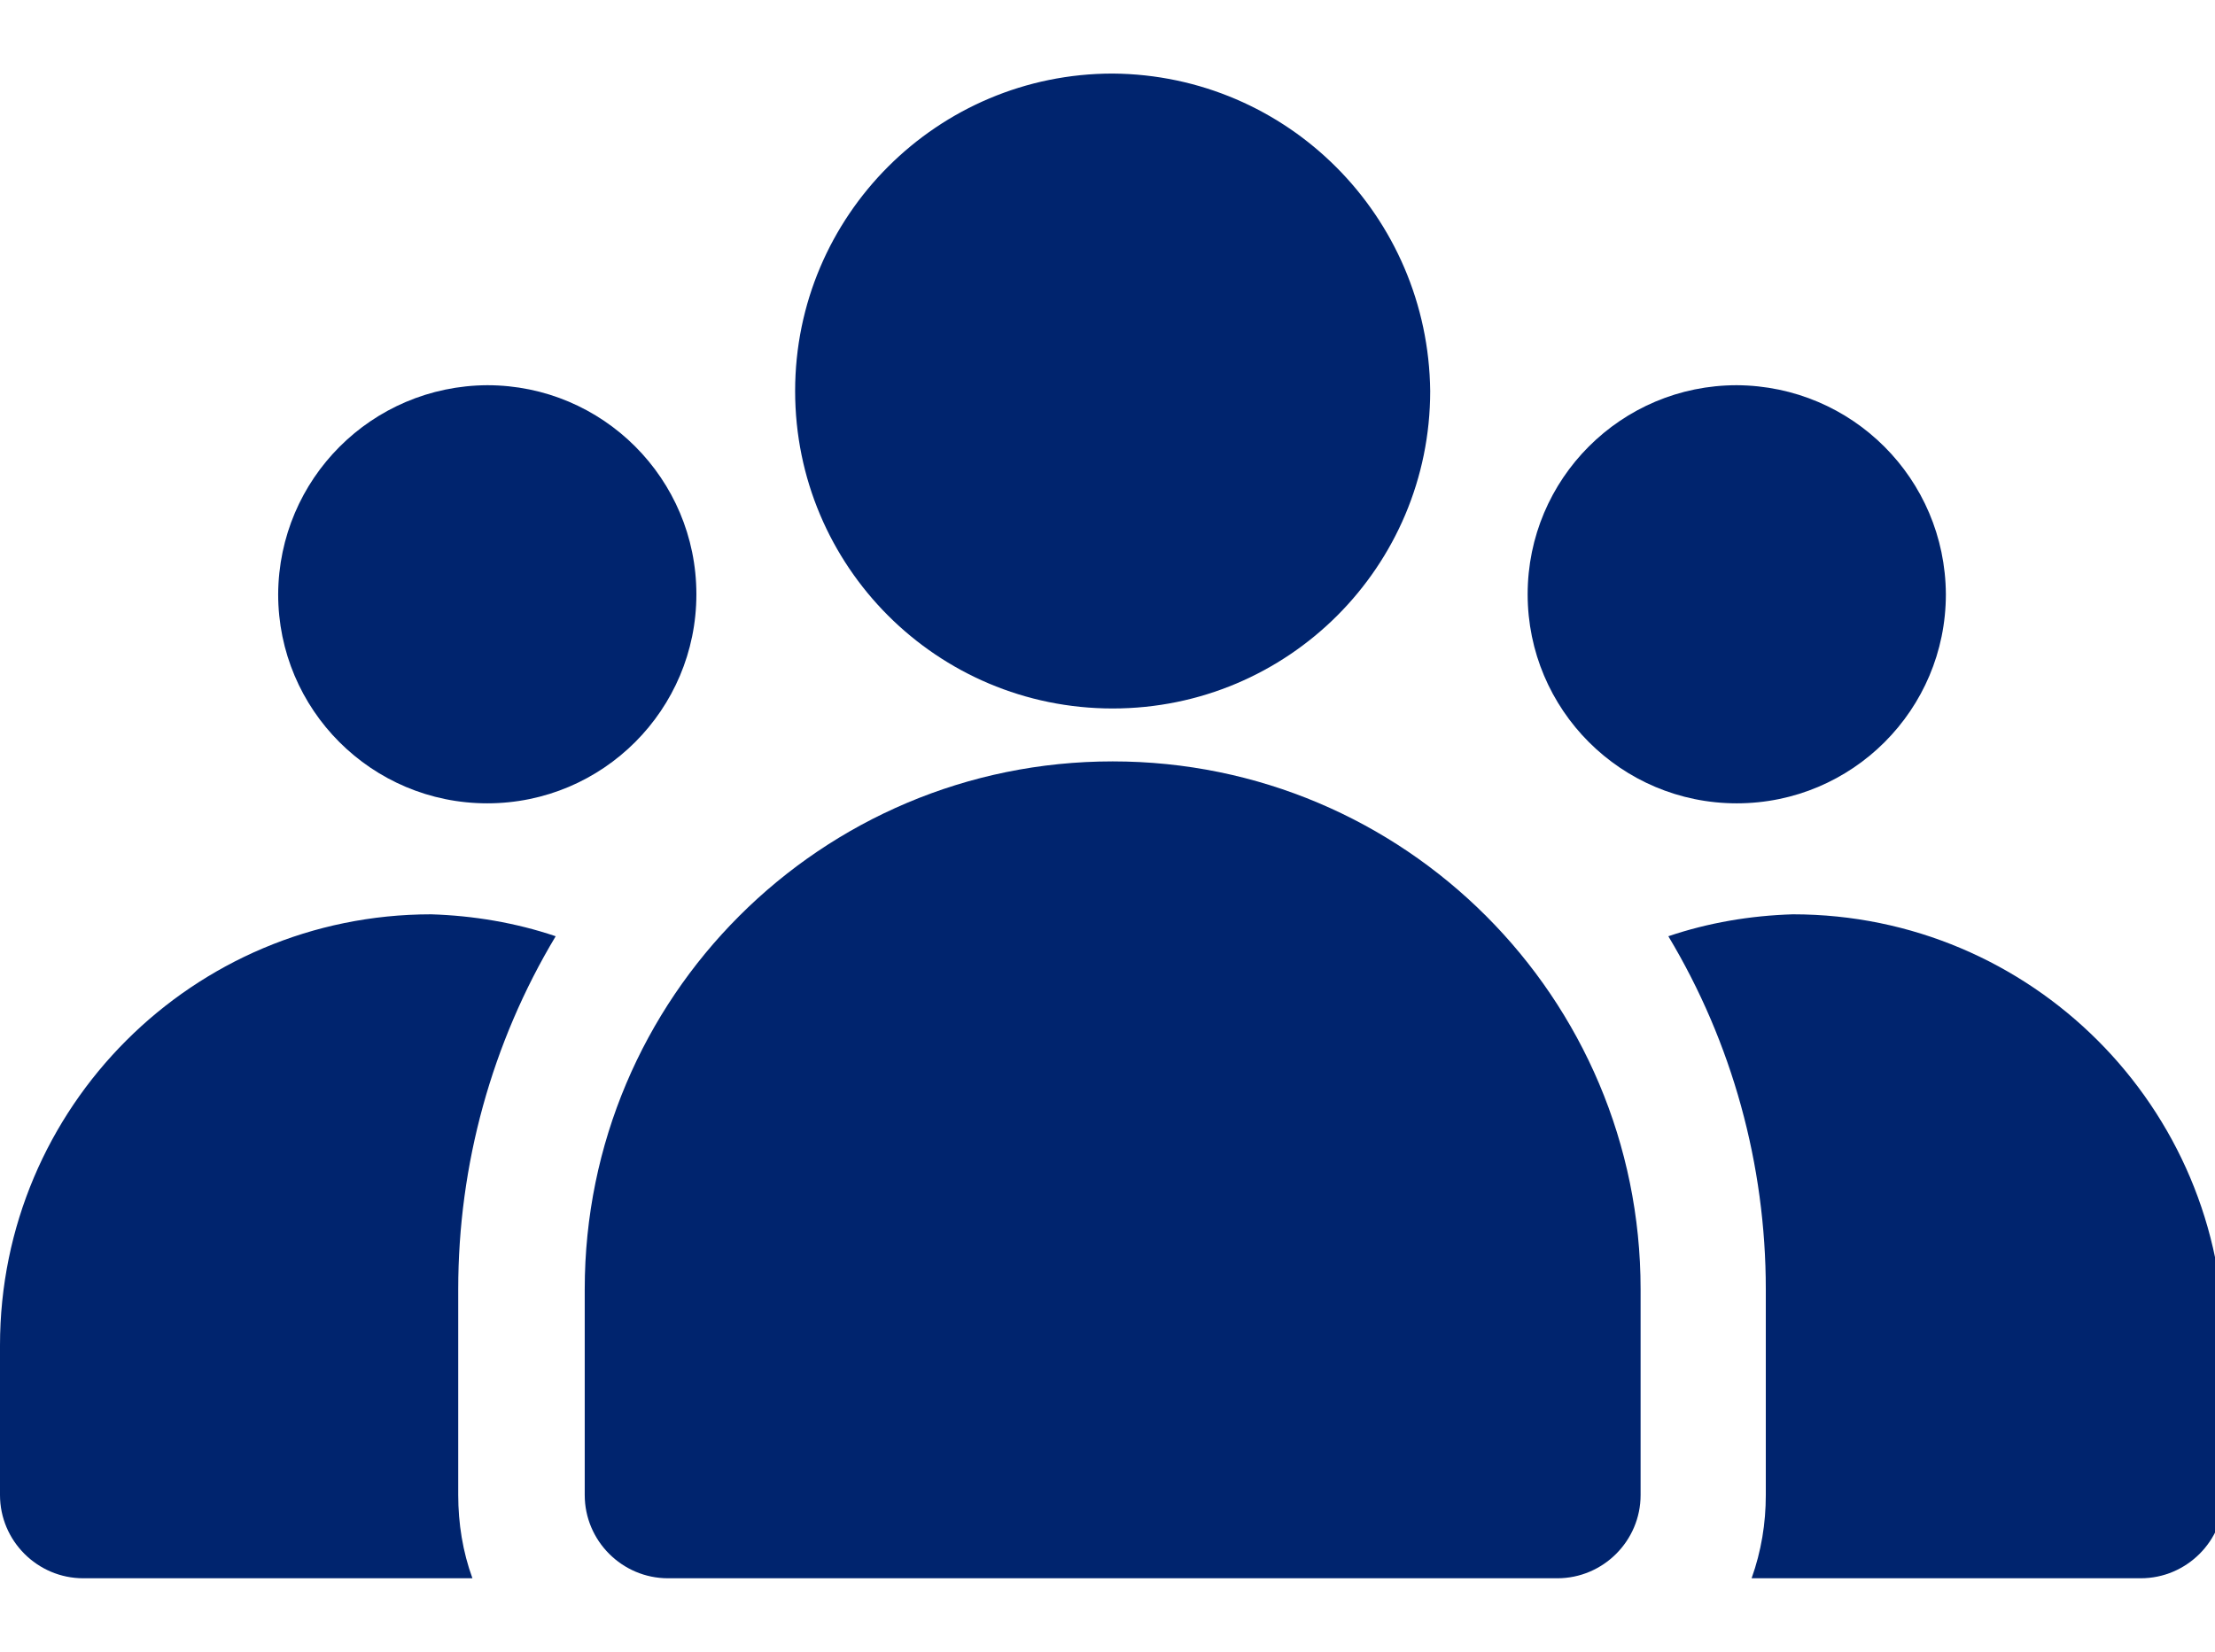 <?xml version="1.0" encoding="utf-8"?>
<!-- Generator: Adobe Illustrator 26.0.3, SVG Export Plug-In . SVG Version: 6.00 Build 0)  -->
<svg version="1.1" id="Layer_1" xmlns="http://www.w3.org/2000/svg" xmlns:xlink="http://www.w3.org/1999/xlink" x="0px" y="0px"
	 viewBox="0 0 343.2 256" style="enable-background:new 0 0 343.2 256;" xml:space="preserve">
<style type="text/css">
	.st0{fill:#0A256A;}
	.st1{fill-rule:evenodd;clip-rule:evenodd;fill:#0A256A;}
	.st2{fill:#00246E;}
	.st3{filter:url(#Adobe_OpacityMaskFilter);}
	.st4{fill-rule:evenodd;clip-rule:evenodd;fill:#FFFFFF;}
	.st5{mask:url(#mask-2_00000133504372766920365570000000869489387910414495_);fill-rule:evenodd;clip-rule:evenodd;fill:#0A256A;}
	.st6{filter:url(#Adobe_OpacityMaskFilter_00000098218801888065337450000004895381358943616650_);}
	.st7{mask:url(#mask-2_00000144329366519499576320000005957112603762654105_);fill-rule:evenodd;clip-rule:evenodd;fill:#0A256A;}
	.st8{filter:url(#Adobe_OpacityMaskFilter_00000129178724849403165460000014799327077876018612_);}
	.st9{mask:url(#mask-4_00000140712766783203010850000006926516956759499710_);fill-rule:evenodd;clip-rule:evenodd;fill:#0A256A;}
	.st10{fill:#09266A;}
	.st11{fill:#09256A;}
	.st12{fill-rule:evenodd;clip-rule:evenodd;fill:#09266A;}
	.st13{fill-rule:evenodd;clip-rule:evenodd;fill:#00246E;}
</style>
<g>
	<path class="st2" d="M269.1,59.7c-17.9,0-32.4,14.5-32.4,32.4s14.5,32.4,32.4,32.4s32.4-14.5,32.4-32.4
		C301.4,74.2,287,59.8,269.1,59.7z"/>
	<g>
		<path class="st2" d="M172.4,11.4c-27.1,0-49.2,22-49.2,49.2s22,49.2,49.2,49.2s49.2-22,49.2-49.2
			C221.3,33.5,199.5,11.6,172.4,11.4z"/>
		<path class="st2" d="M172.4,118c45.2,0,81.8,36.6,81.8,81.8v31.9c0,7.1-5.8,12.9-12.9,12.9H103.5c-7.1,0-12.9-5.8-12.9-12.9v-31.9
			C90.6,154.6,127.2,118,172.4,118z"/>
	</g>
	<path class="st2" d="M277.8,141.7c36.9,0,66.8,29.9,66.8,66.8c0,0.1,0,0.3,0,0.4v22.8c0,7.1-5.8,12.9-12.9,12.9h-60.3
		c1.5-4.2,2.2-8.5,2.2-12.9v-31.9c0-19.3-5.2-38.2-15.1-54.7C264.7,143,271.2,141.9,277.8,141.7z"/>
	<path class="st2" d="M43.1,92.1c0,17.9,14.5,32.4,32.4,32.4s32.4-14.5,32.4-32.4S93.4,59.7,75.5,59.7
		C57.6,59.8,43.2,74.2,43.1,92.1z"/>
	<path class="st2" d="M86.1,145.1c-9.9,16.5-15.1,35.4-15.1,54.7v31.9c0,4.4,0.7,8.8,2.2,12.9H12.9c-7.1,0-12.9-5.8-12.9-12.9
		l0-22.8c0-0.1,0-0.3,0-0.4c0-36.9,29.9-66.8,66.8-66.8C73.3,141.9,79.9,143,86.1,145.1z"/>
</g>
</svg>
